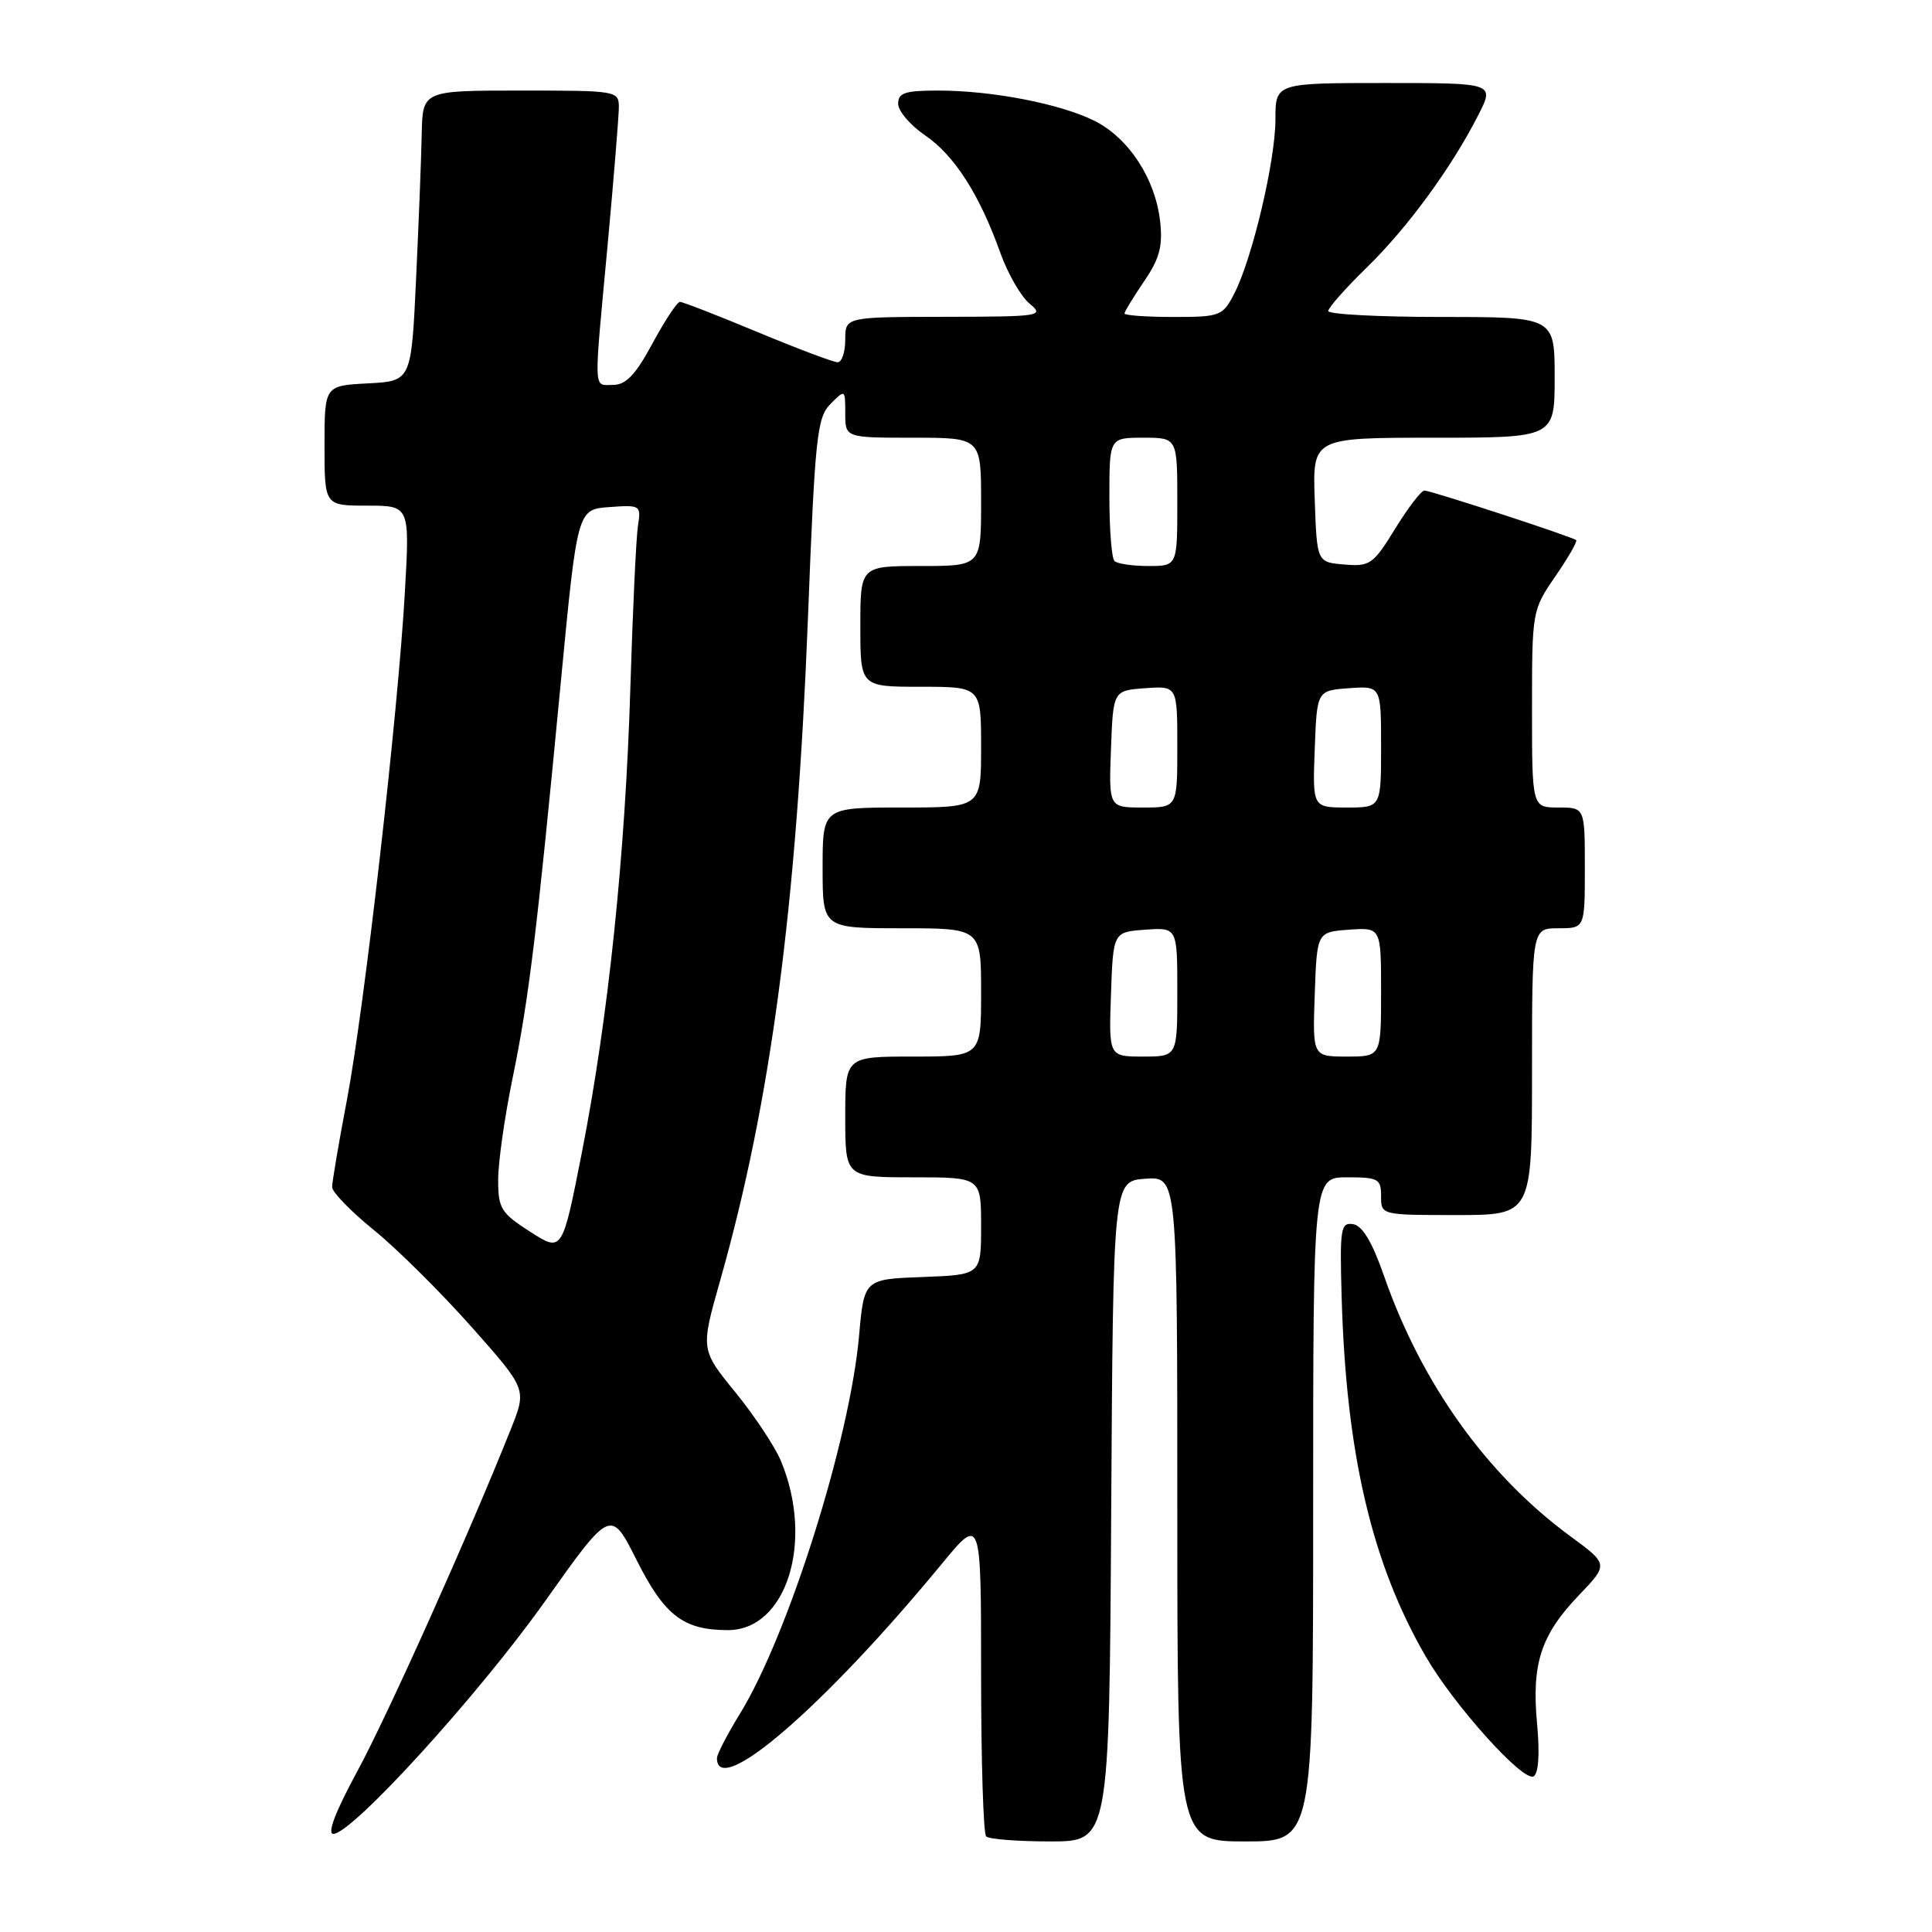 <?xml version="1.0" encoding="UTF-8" standalone="no"?>
<!DOCTYPE svg PUBLIC "-//W3C//DTD SVG 1.1//EN" "http://www.w3.org/Graphics/SVG/1.1/DTD/svg11.dtd" >
<svg xmlns="http://www.w3.org/2000/svg" xmlns:xlink="http://www.w3.org/1999/xlink" version="1.1" viewBox="0 0 256 256">
 <g >
 <path fill="currentColor"
d=" M 147.24 200.25 C 147.50 156.50 147.50 156.50 151.75 156.19 C 156.00 155.89 156.00 155.89 156.00 199.94 C 156.00 244.00 156.00 244.00 165.00 244.00 C 174.00 244.00 174.00 244.00 174.00 200.00 C 174.00 156.00 174.00 156.00 178.50 156.00 C 182.63 156.00 183.00 156.20 183.00 158.50 C 183.00 161.00 183.00 161.00 193.00 161.00 C 203.00 161.00 203.00 161.00 203.00 142.00 C 203.00 123.00 203.00 123.00 206.50 123.00 C 210.00 123.00 210.00 123.00 210.00 115.00 C 210.00 107.00 210.00 107.00 206.50 107.00 C 203.00 107.00 203.00 107.00 203.00 93.93 C 203.00 80.95 203.02 80.83 206.10 76.36 C 207.80 73.88 209.04 71.73 208.85 71.57 C 208.31 71.11 189.59 65.00 188.74 65.00 C 188.32 65.00 186.58 67.27 184.87 70.05 C 181.96 74.78 181.53 75.09 178.13 74.80 C 174.50 74.50 174.50 74.50 174.21 66.25 C 173.92 58.00 173.92 58.00 189.96 58.00 C 206.00 58.00 206.00 58.00 206.00 50.00 C 206.00 42.00 206.00 42.00 191.00 42.00 C 182.75 42.00 176.00 41.65 176.00 41.21 C 176.00 40.78 178.29 38.19 181.09 35.46 C 186.51 30.18 192.33 22.22 195.88 15.25 C 198.04 11.00 198.04 11.00 183.52 11.00 C 169.00 11.00 169.00 11.00 169.00 15.84 C 169.00 21.30 165.92 34.33 163.53 38.94 C 162.01 41.87 161.68 42.00 155.47 42.00 C 151.91 42.00 149.00 41.79 149.00 41.54 C 149.00 41.29 150.17 39.38 151.59 37.29 C 153.65 34.27 154.09 32.65 153.72 29.33 C 153.11 23.75 149.61 18.35 145.12 16.06 C 140.65 13.78 131.52 12.00 124.32 12.00 C 119.92 12.00 119.00 12.30 119.01 13.75 C 119.01 14.71 120.61 16.59 122.56 17.92 C 126.45 20.56 129.79 25.77 132.55 33.50 C 133.53 36.25 135.27 39.28 136.42 40.23 C 138.41 41.88 137.94 41.96 125.25 41.98 C 112.00 42.00 112.00 42.00 112.00 45.00 C 112.00 46.65 111.55 48.00 110.99 48.00 C 110.44 48.00 105.66 46.20 100.38 44.00 C 95.09 41.80 90.47 40.00 90.10 40.00 C 89.73 40.00 88.10 42.47 86.46 45.50 C 84.23 49.65 82.95 50.99 81.25 51.00 C 78.59 51.00 78.65 52.48 80.51 32.50 C 81.32 23.70 81.99 15.49 82.00 14.25 C 82.00 12.03 81.82 12.00 69.00 12.00 C 56.00 12.00 56.00 12.00 55.88 17.75 C 55.82 20.91 55.48 29.57 55.13 37.00 C 54.50 50.50 54.50 50.50 48.75 50.80 C 43.00 51.10 43.00 51.10 43.00 59.05 C 43.00 67.00 43.00 67.00 48.65 67.00 C 54.30 67.00 54.30 67.00 53.65 78.45 C 52.73 94.63 48.28 133.58 45.96 145.80 C 44.88 151.47 44.00 156.64 44.01 157.30 C 44.01 157.96 46.51 160.53 49.55 163.00 C 52.60 165.47 58.40 171.23 62.45 175.79 C 69.80 184.07 69.80 184.07 67.72 189.29 C 62.19 203.18 51.33 227.37 47.32 234.75 C 44.45 240.04 43.32 243.00 44.17 243.00 C 46.65 243.00 63.45 224.54 72.21 212.19 C 80.93 199.90 80.93 199.90 84.37 206.75 C 88.07 214.09 90.56 216.00 96.46 216.00 C 104.23 216.00 107.91 204.21 103.47 193.57 C 102.67 191.66 99.95 187.56 97.42 184.46 C 92.83 178.82 92.83 178.82 95.43 169.66 C 102.15 145.95 105.56 120.17 107.06 81.83 C 107.99 57.81 108.26 55.33 110.04 53.53 C 111.99 51.57 112.00 51.57 112.00 54.78 C 112.00 58.00 112.00 58.00 121.00 58.00 C 130.00 58.00 130.00 58.00 130.00 66.50 C 130.00 75.00 130.00 75.00 122.00 75.00 C 114.00 75.00 114.00 75.00 114.00 83.00 C 114.00 91.00 114.00 91.00 122.00 91.00 C 130.00 91.00 130.00 91.00 130.00 99.00 C 130.00 107.00 130.00 107.00 119.50 107.00 C 109.00 107.00 109.00 107.00 109.00 115.00 C 109.00 123.00 109.00 123.00 119.50 123.00 C 130.00 123.00 130.00 123.00 130.00 131.50 C 130.00 140.00 130.00 140.00 121.00 140.00 C 112.00 140.00 112.00 140.00 112.00 148.00 C 112.00 156.00 112.00 156.00 121.00 156.00 C 130.00 156.00 130.00 156.00 130.00 162.46 C 130.00 168.92 130.00 168.92 122.25 169.21 C 114.50 169.50 114.50 169.50 113.83 177.00 C 112.61 190.79 104.44 216.69 98.04 227.09 C 96.37 229.81 95.00 232.45 95.00 232.96 C 95.00 238.41 109.23 226.12 124.81 207.20 C 130.00 200.90 130.00 200.90 130.00 221.78 C 130.00 233.27 130.30 242.97 130.67 243.33 C 131.03 243.70 134.85 244.00 139.16 244.00 C 146.98 244.00 146.98 244.00 147.24 200.25 Z  M 203.67 228.39 C 202.93 220.46 204.17 216.64 209.20 211.39 C 213.14 207.28 213.14 207.28 208.09 203.57 C 197.01 195.43 188.37 183.36 183.38 169.04 C 181.83 164.59 180.53 162.41 179.30 162.21 C 177.65 161.95 177.52 162.76 177.77 171.71 C 178.35 192.56 181.75 207.13 188.92 219.50 C 192.69 226.00 201.87 236.20 203.22 235.37 C 203.87 234.96 204.04 232.35 203.67 228.39 Z  M 70.26 163.22 C 66.39 160.74 66.01 160.13 66.01 156.36 C 66.00 154.08 66.86 148.01 67.92 142.86 C 70.08 132.36 71.13 123.70 74.30 90.50 C 76.50 67.50 76.50 67.50 80.74 67.19 C 84.87 66.89 84.96 66.95 84.53 69.69 C 84.29 71.24 83.84 80.83 83.53 91.00 C 82.86 113.25 80.61 134.84 77.10 152.72 C 74.50 165.94 74.50 165.94 70.26 163.22 Z  M 147.21 131.75 C 147.50 123.50 147.50 123.50 151.75 123.19 C 156.00 122.89 156.00 122.89 156.00 131.44 C 156.00 140.00 156.00 140.00 151.46 140.00 C 146.92 140.00 146.92 140.00 147.21 131.75 Z  M 174.21 131.75 C 174.50 123.50 174.50 123.50 178.75 123.19 C 183.00 122.89 183.00 122.89 183.00 131.44 C 183.00 140.00 183.00 140.00 178.46 140.00 C 173.92 140.00 173.92 140.00 174.21 131.75 Z  M 147.21 99.25 C 147.50 91.50 147.50 91.50 151.75 91.19 C 156.00 90.89 156.00 90.89 156.00 98.94 C 156.00 107.00 156.00 107.00 151.46 107.00 C 146.92 107.00 146.92 107.00 147.21 99.25 Z  M 174.21 99.25 C 174.50 91.50 174.50 91.50 178.75 91.19 C 183.00 90.89 183.00 90.89 183.00 98.94 C 183.00 107.00 183.00 107.00 178.46 107.00 C 173.92 107.00 173.92 107.00 174.21 99.25 Z  M 147.67 74.33 C 147.30 73.97 147.00 70.14 147.00 65.83 C 147.00 58.00 147.00 58.00 151.50 58.00 C 156.00 58.00 156.00 58.00 156.00 66.50 C 156.00 75.00 156.00 75.00 152.17 75.00 C 150.06 75.00 148.03 74.70 147.67 74.33 Z "/>
</g>
</svg>